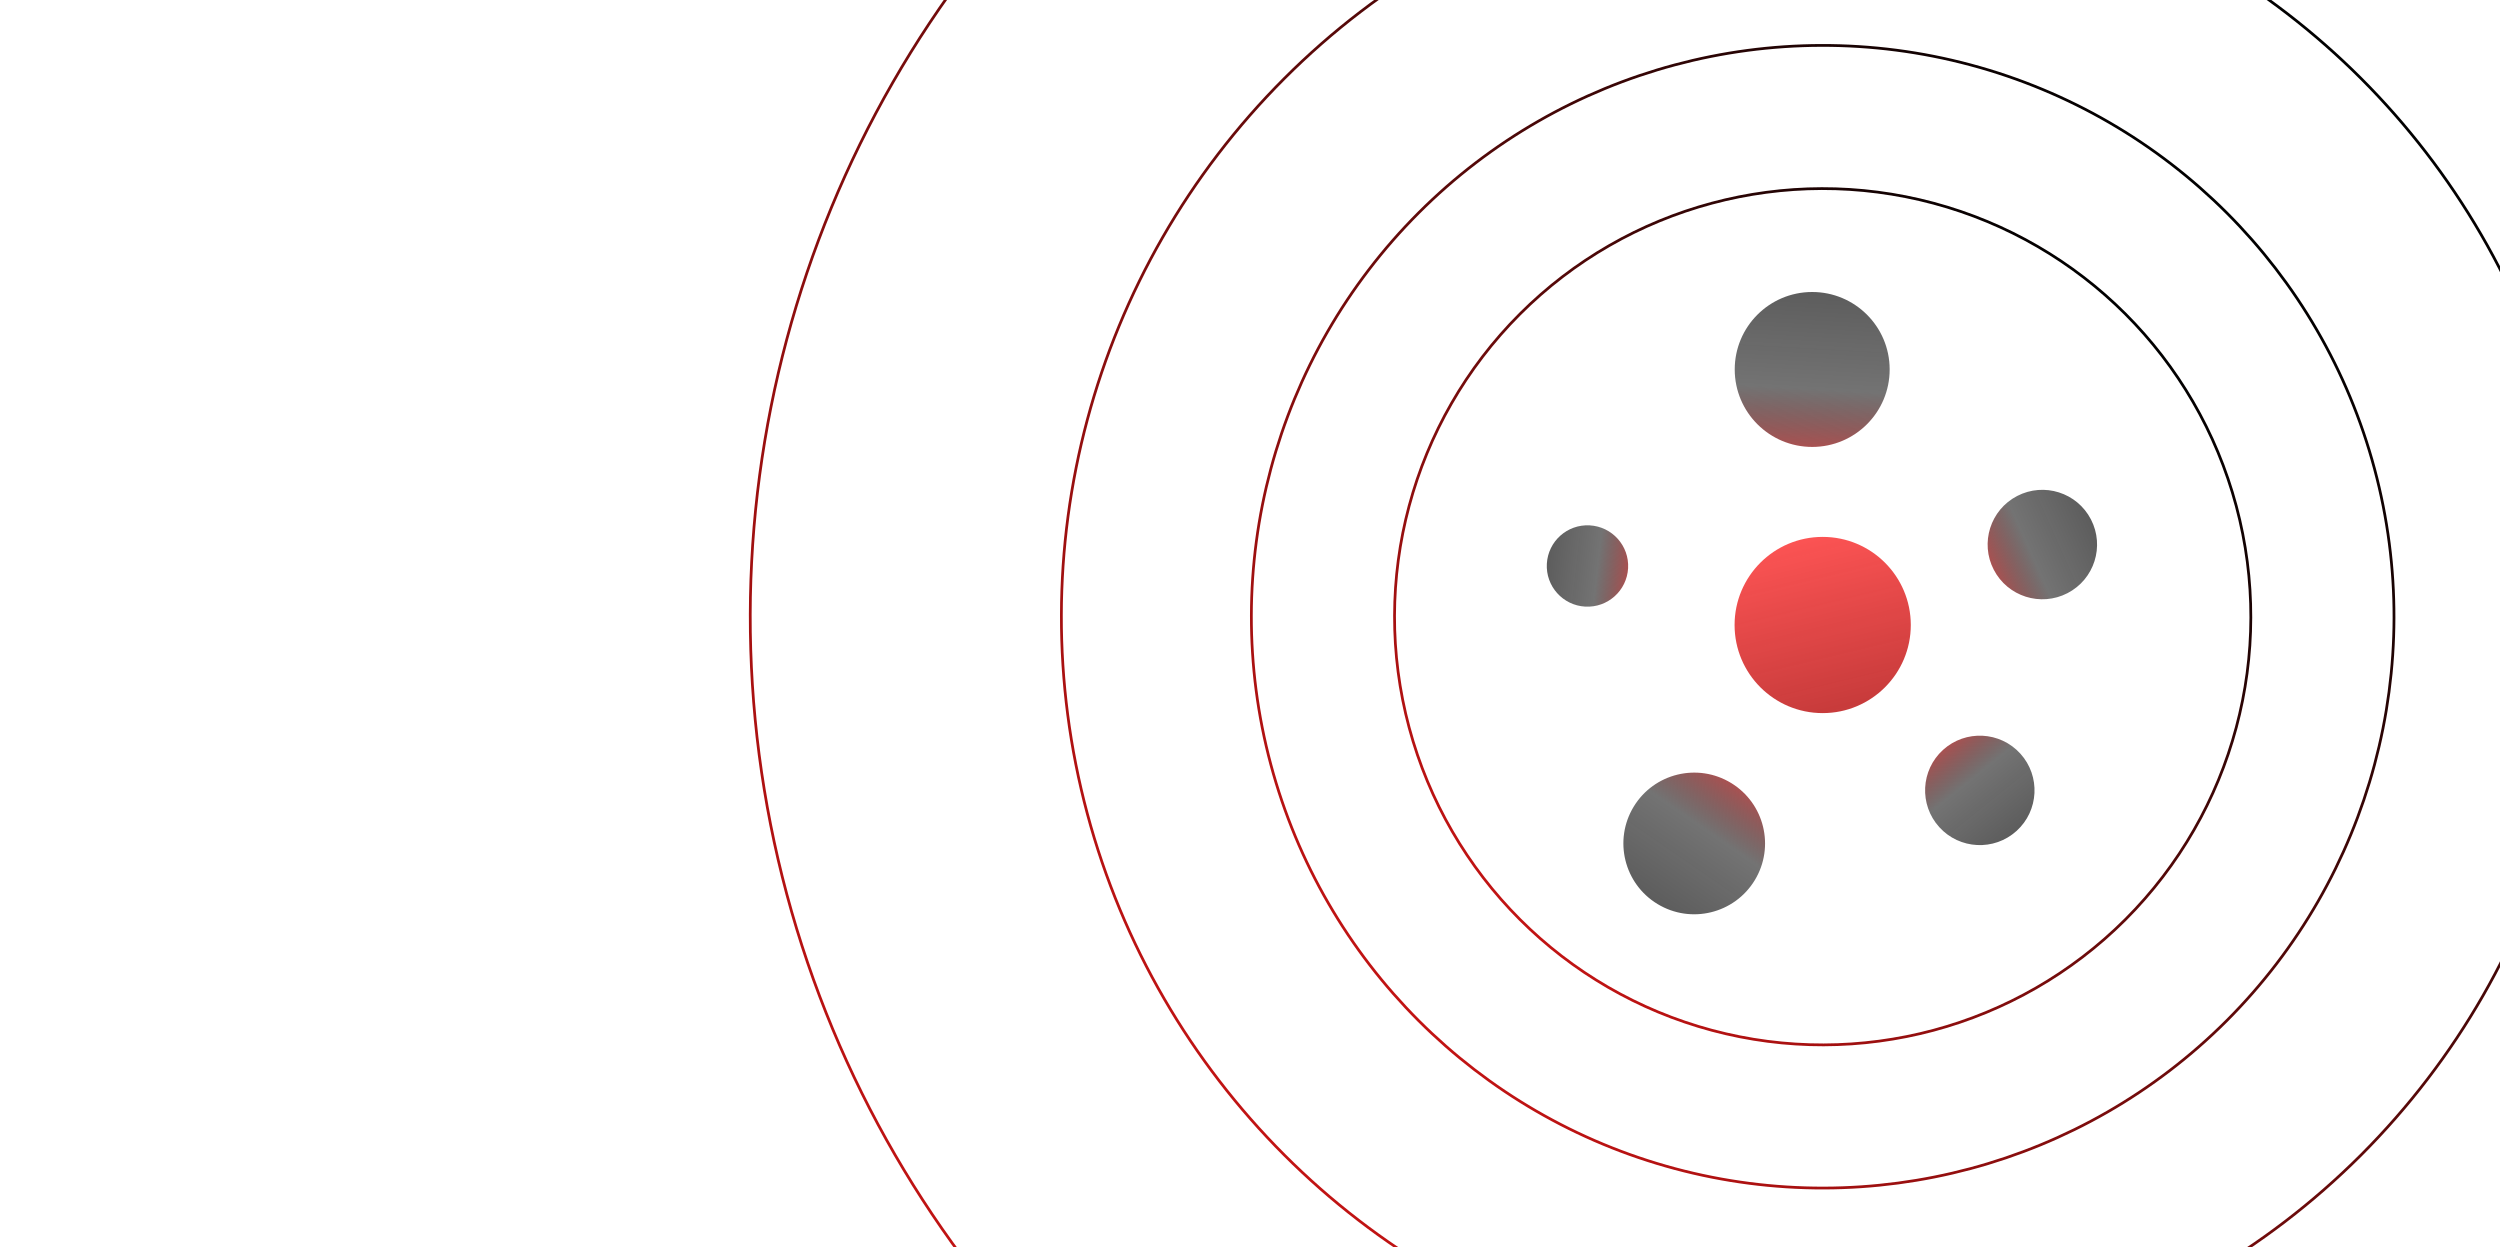 <svg width="908" height="453" fill="none" xmlns="http://www.w3.org/2000/svg"><g clip-path="url(#prefix__clip0)"><circle cx="662" cy="224" r="155.5" transform="rotate(45 662 224)" stroke="url(#prefix__paint0_linear)"/><circle cx="662" cy="224" r="207.5" transform="rotate(45 662 224)" stroke="url(#prefix__paint1_linear)"/><circle cx="662" cy="224" r="276.5" transform="rotate(45 662 224)" stroke="url(#prefix__paint2_linear)"/><circle cx="662" cy="224" r="389.5" transform="rotate(45 662 224)" stroke="url(#prefix__paint3_linear)"/><g filter="url(#prefix__filter0_d)"><circle cx="662" cy="227" r="32" fill="url(#prefix__paint4_linear)"/></g><circle cx="615.342" cy="306.342" r="25.725" transform="rotate(121.272 615.342 306.342)" fill="url(#prefix__paint5_linear)"/><circle cx="719.069" cy="287.069" r="19.873" transform="rotate(47.87 719.069 287.069)" fill="url(#prefix__paint6_linear)"/><circle cx="741.783" cy="197.783" r="19.873" transform="rotate(-27.358 741.783 197.783)" fill="url(#prefix__paint7_linear)"/><circle cx="658.19" cy="134.19" r="28.136" transform="rotate(-90.108 658.19 134.19)" fill="url(#prefix__paint8_linear)"/><circle cx="576.569" cy="205.568" r="14.778" transform="rotate(-176.848 576.569 205.568)" fill="url(#prefix__paint9_linear)"/></g><defs><linearGradient id="prefix__paint0_linear" x1="662" y1="68" x2="662" y2="380" gradientUnits="userSpaceOnUse"><stop/><stop offset="1" stop-color="#C11313"/></linearGradient><linearGradient id="prefix__paint1_linear" x1="662" y1="16" x2="662" y2="432" gradientUnits="userSpaceOnUse"><stop/><stop offset="1" stop-color="#C11313"/></linearGradient><linearGradient id="prefix__paint2_linear" x1="662" y1="-53" x2="662" y2="501" gradientUnits="userSpaceOnUse"><stop/><stop offset="1" stop-color="#C11313"/></linearGradient><linearGradient id="prefix__paint3_linear" x1="662" y1="-166" x2="662" y2="614" gradientUnits="userSpaceOnUse"><stop/><stop offset="1" stop-color="#C11313"/></linearGradient><linearGradient id="prefix__paint4_linear" x1="662" y1="195" x2="679.12" y2="266.071" gradientUnits="userSpaceOnUse"><stop stop-color="#FB5353"/><stop offset="1" stop-color="#BD3131" stop-opacity=".97"/></linearGradient><linearGradient id="prefix__paint5_linear" x1="579.248" y1="305.846" x2="640.369" y2="309.401" gradientUnits="userSpaceOnUse"><stop stop-color="#E24646"/><stop offset=".484" stop-color="#161616" stop-opacity=".6"/><stop offset="1" stop-color="#141414" stop-opacity=".69"/></linearGradient><linearGradient id="prefix__paint6_linear" x1="691.187" y1="286.687" x2="738.403" y2="289.433" gradientUnits="userSpaceOnUse"><stop stop-color="#E24646"/><stop offset=".484" stop-color="#161616" stop-opacity=".6"/><stop offset="1" stop-color="#141414" stop-opacity=".69"/></linearGradient><linearGradient id="prefix__paint7_linear" x1="713.9" y1="197.4" x2="761.117" y2="200.146" gradientUnits="userSpaceOnUse"><stop stop-color="#E24646"/><stop offset=".484" stop-color="#161616" stop-opacity=".6"/><stop offset="1" stop-color="#141414" stop-opacity=".69"/></linearGradient><linearGradient id="prefix__paint8_linear" x1="618.713" y1="133.648" x2="685.563" y2="137.536" gradientUnits="userSpaceOnUse"><stop stop-color="#E24646"/><stop offset=".484" stop-color="#161616" stop-opacity=".6"/><stop offset="1" stop-color="#141414" stop-opacity=".69"/></linearGradient><linearGradient id="prefix__paint9_linear" x1="555.834" y1="205.284" x2="590.946" y2="207.326" gradientUnits="userSpaceOnUse"><stop stop-color="#E24646"/><stop offset=".484" stop-color="#161616" stop-opacity=".6"/><stop offset="1" stop-color="#141414" stop-opacity=".69"/></linearGradient><clipPath id="prefix__clip0"><path fill="#fff" d="M0 0h908v453H0z"/></clipPath><filter id="prefix__filter0_d" x="588" y="153" width="148" height="148" filterUnits="userSpaceOnUse" color-interpolation-filters="sRGB"><feFlood flood-opacity="0" result="BackgroundImageFix"/><feColorMatrix in="SourceAlpha" values="0 0 0 0 0 0 0 0 0 0 0 0 0 0 0 0 0 0 127 0" result="hardAlpha"/><feOffset/><feGaussianBlur stdDeviation="21"/><feColorMatrix values="0 0 0 0 0.922 0 0 0 0 0.294 0 0 0 0 0.294 0 0 0 0.7 0"/><feBlend in2="BackgroundImageFix" result="effect1_dropShadow"/><feBlend in="SourceGraphic" in2="effect1_dropShadow" result="shape"/></filter></defs></svg>
